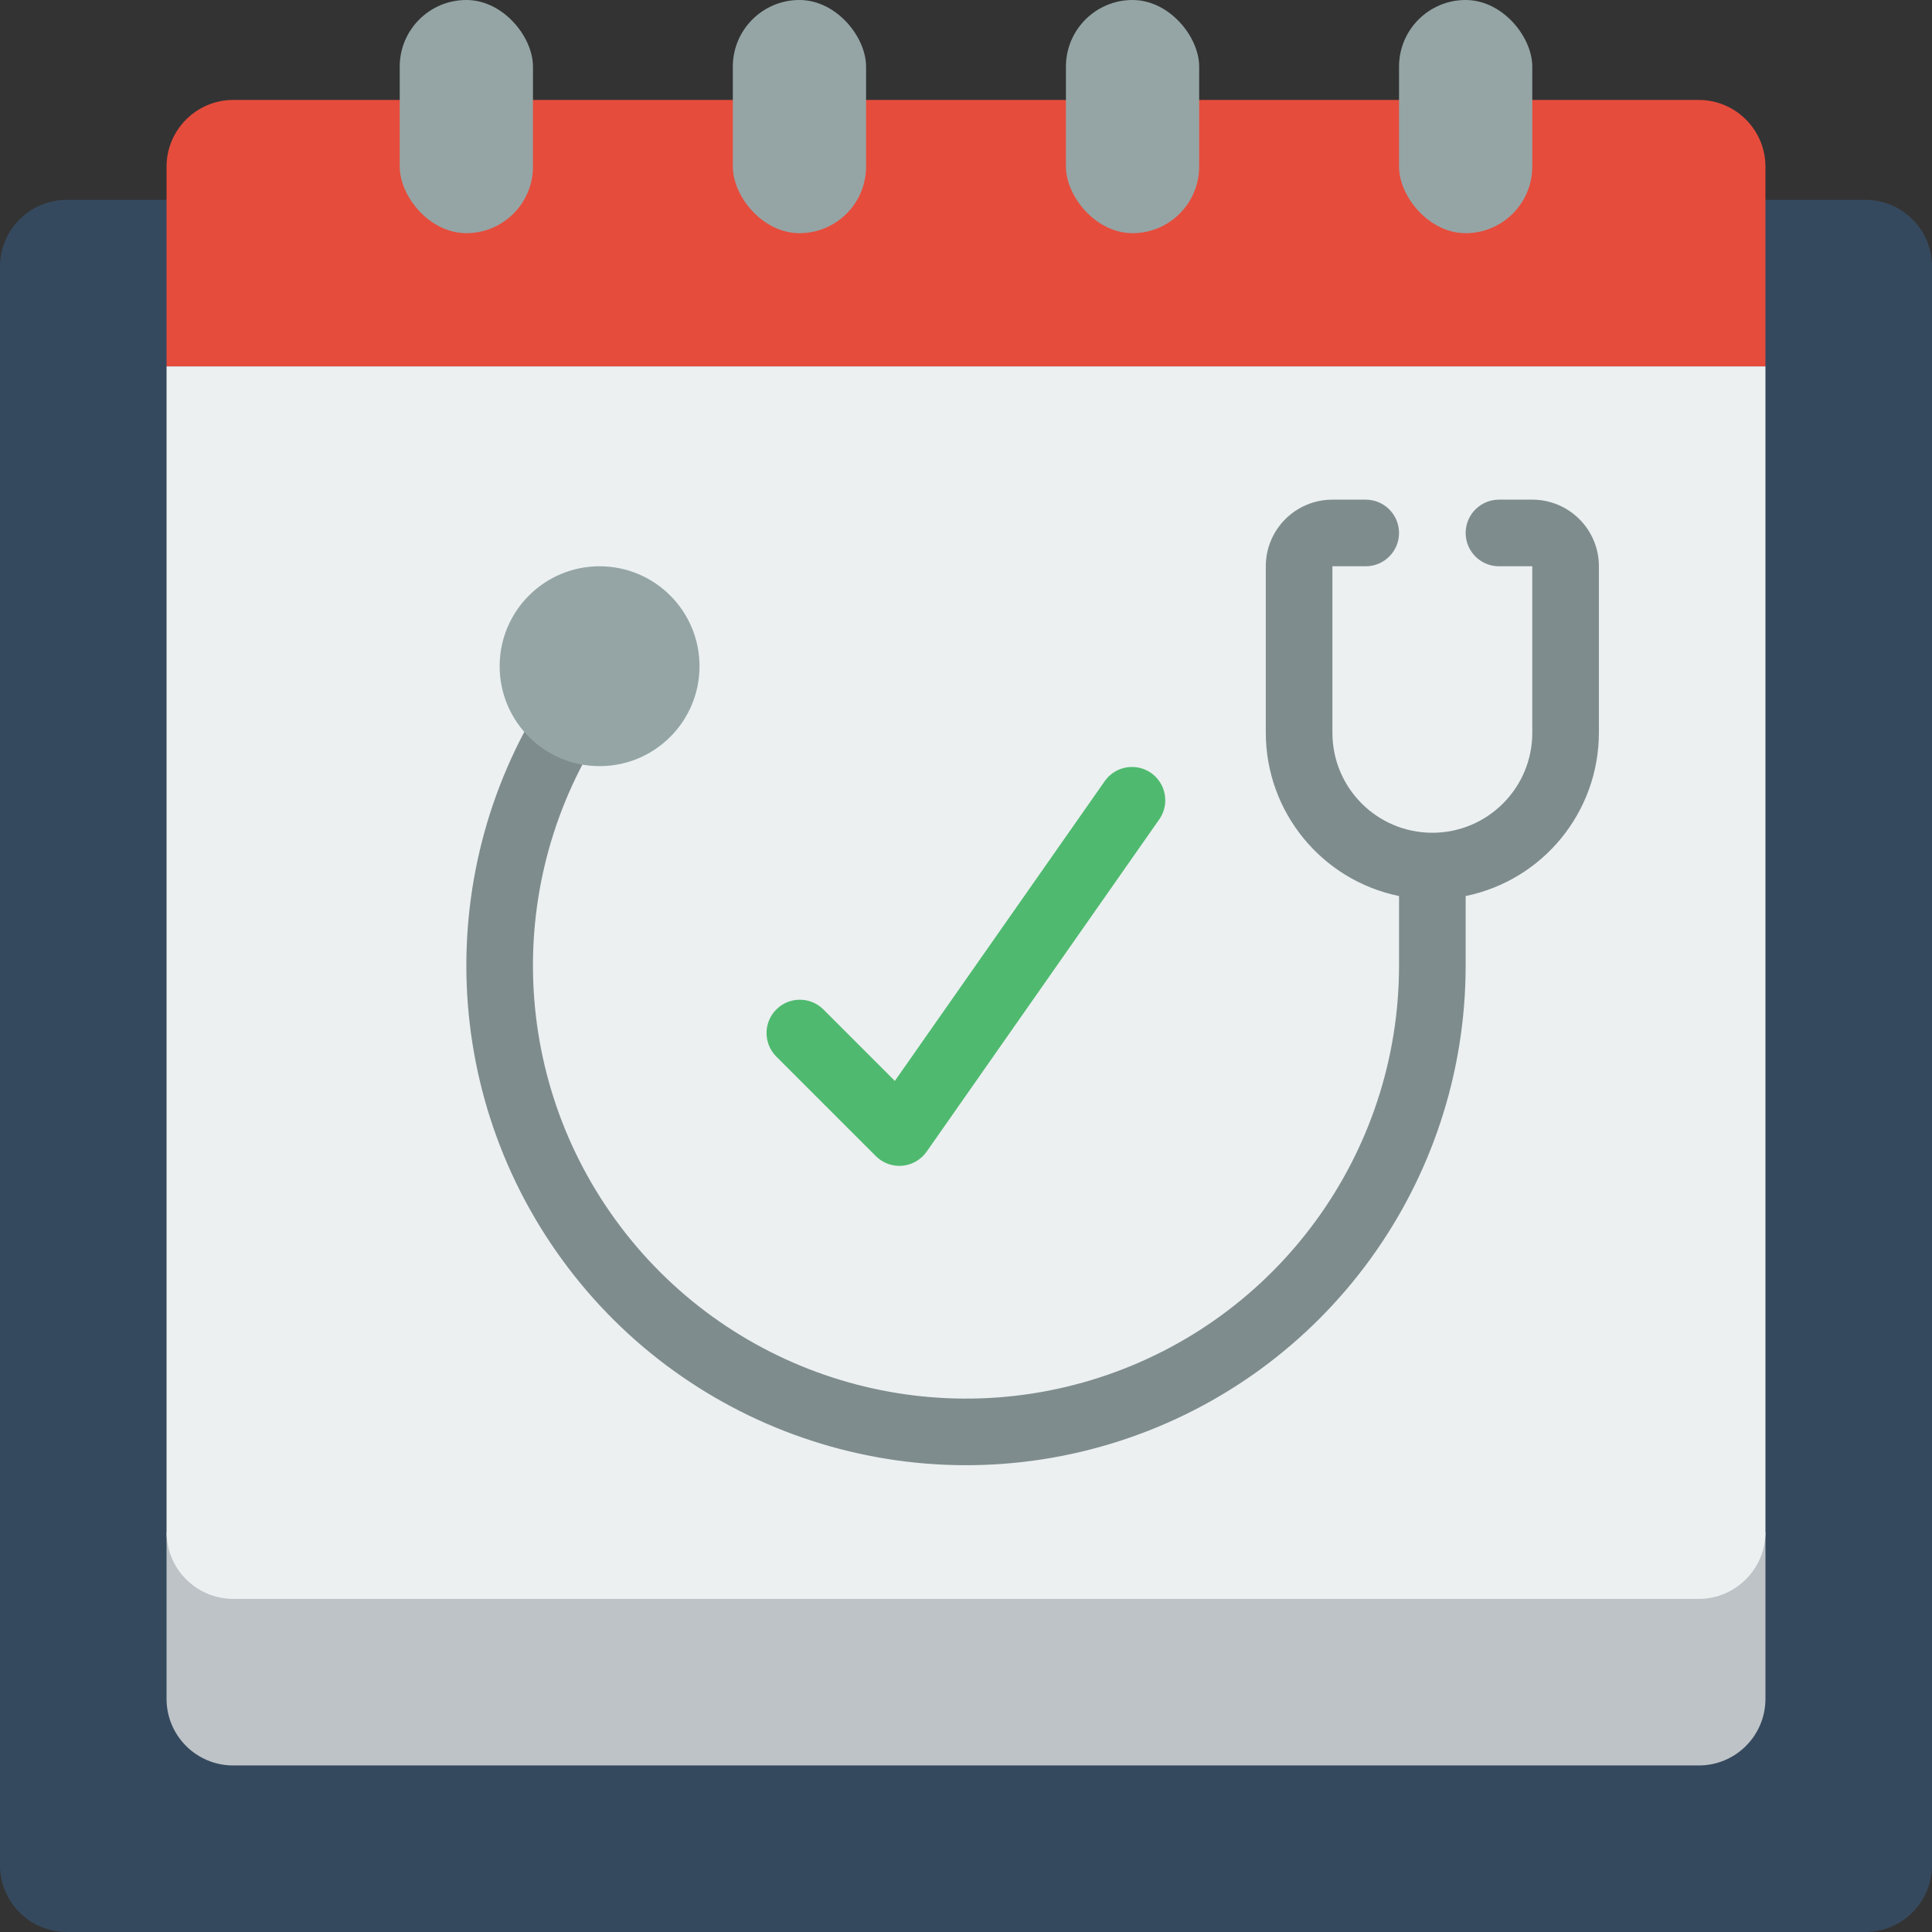 <svg height="512" viewBox="0 0 58 58" width="512" xmlns="http://www.w3.org/2000/svg"><rect x="0" y="0" width="58" height="58" fill="#333333" stroke="none"/><g id="Page-1" fill="none" fill-rule="evenodd"><g id="044---Doctors-Appointment" fill-rule="nonzero"><path id="Shape" d="m56 6c1.105 0 2 .895 2 2v48c-.003 1.103-.897 1.997-2 2h-54c-1.103-.003-1.997-.897-2-2v-48c.003-1.103.897-1.997 2-2z" fill="#35495e"/><path id="Shape" d="m53 46v5c0 1.105-.895 2-2 2h-44c-1.105 0-2-.895-2-2v-5z" fill="#bdc3c7"/><path id="Shape" d="m53 5v6h-48v-6c.003-1.103.897-1.997 2-2h44c1.103.003 1.997.897 2 2z" fill="#e64c3c"/><path id="Shape" d="m53 11v35c-.003 1.103-.897 1.997-2 2h-44c-1.103-.003-1.997-.897-2-2v-35z" fill="#ecf0f1"/><g fill="#95a5a5"><rect id="Rectangle-path" height="7" rx="2" width="4" x="22"/><rect id="Rectangle-path" height="7" rx="2" width="4" x="12"/><rect id="Rectangle-path" height="7" rx="2" width="4" x="32"/><rect id="Rectangle-path" height="7" rx="2" width="4" x="42"/></g><path id="Shape" d="m46 15h-1c-.552 0-1 .448-1 1s.448 1 1 1h1v5c0 1.657-1.343 3-3 3s-3-1.343-3-3v-5h1c.552 0 1-.448 1-1s-.448-1-1-1h-1c-1.105 0-2 .895-2 2v5c.003 2.375 1.674 4.422 4 4.9v2.1c-.006 5.63-3.635 10.617-8.991 12.353-5.356 1.736-11.221-.173-14.529-4.729-3.308-4.556-3.307-10.724.003-15.279l-1.628-1.162c-3.812 5.259-3.806 12.373.014 17.625s10.586 7.45 16.763 5.445 10.362-7.759 10.368-14.253v-2.1c2.326-.478 3.997-2.525 4-4.9v-5c0-1.105-.895-2-2-2z" fill="#7f8c8d"/><path id="Shape" d="m27 35c-.265-0-.52-.105-.707-.293l-3-3c-.379-.392-.374-1.016.012-1.402s1.009-.391 1.402-.012l2.157 2.157 6.317-9.023c.323-.433.932-.532 1.375-.222.443.31.559.916.263 1.368l-7 10c-.169.242-.437.397-.732.423-.029.003-.058.004-.087.004z" fill="#4fba6f"/><circle id="Oval" cx="18" cy="20" fill="#95a5a5" r="3"/></g></g></svg>